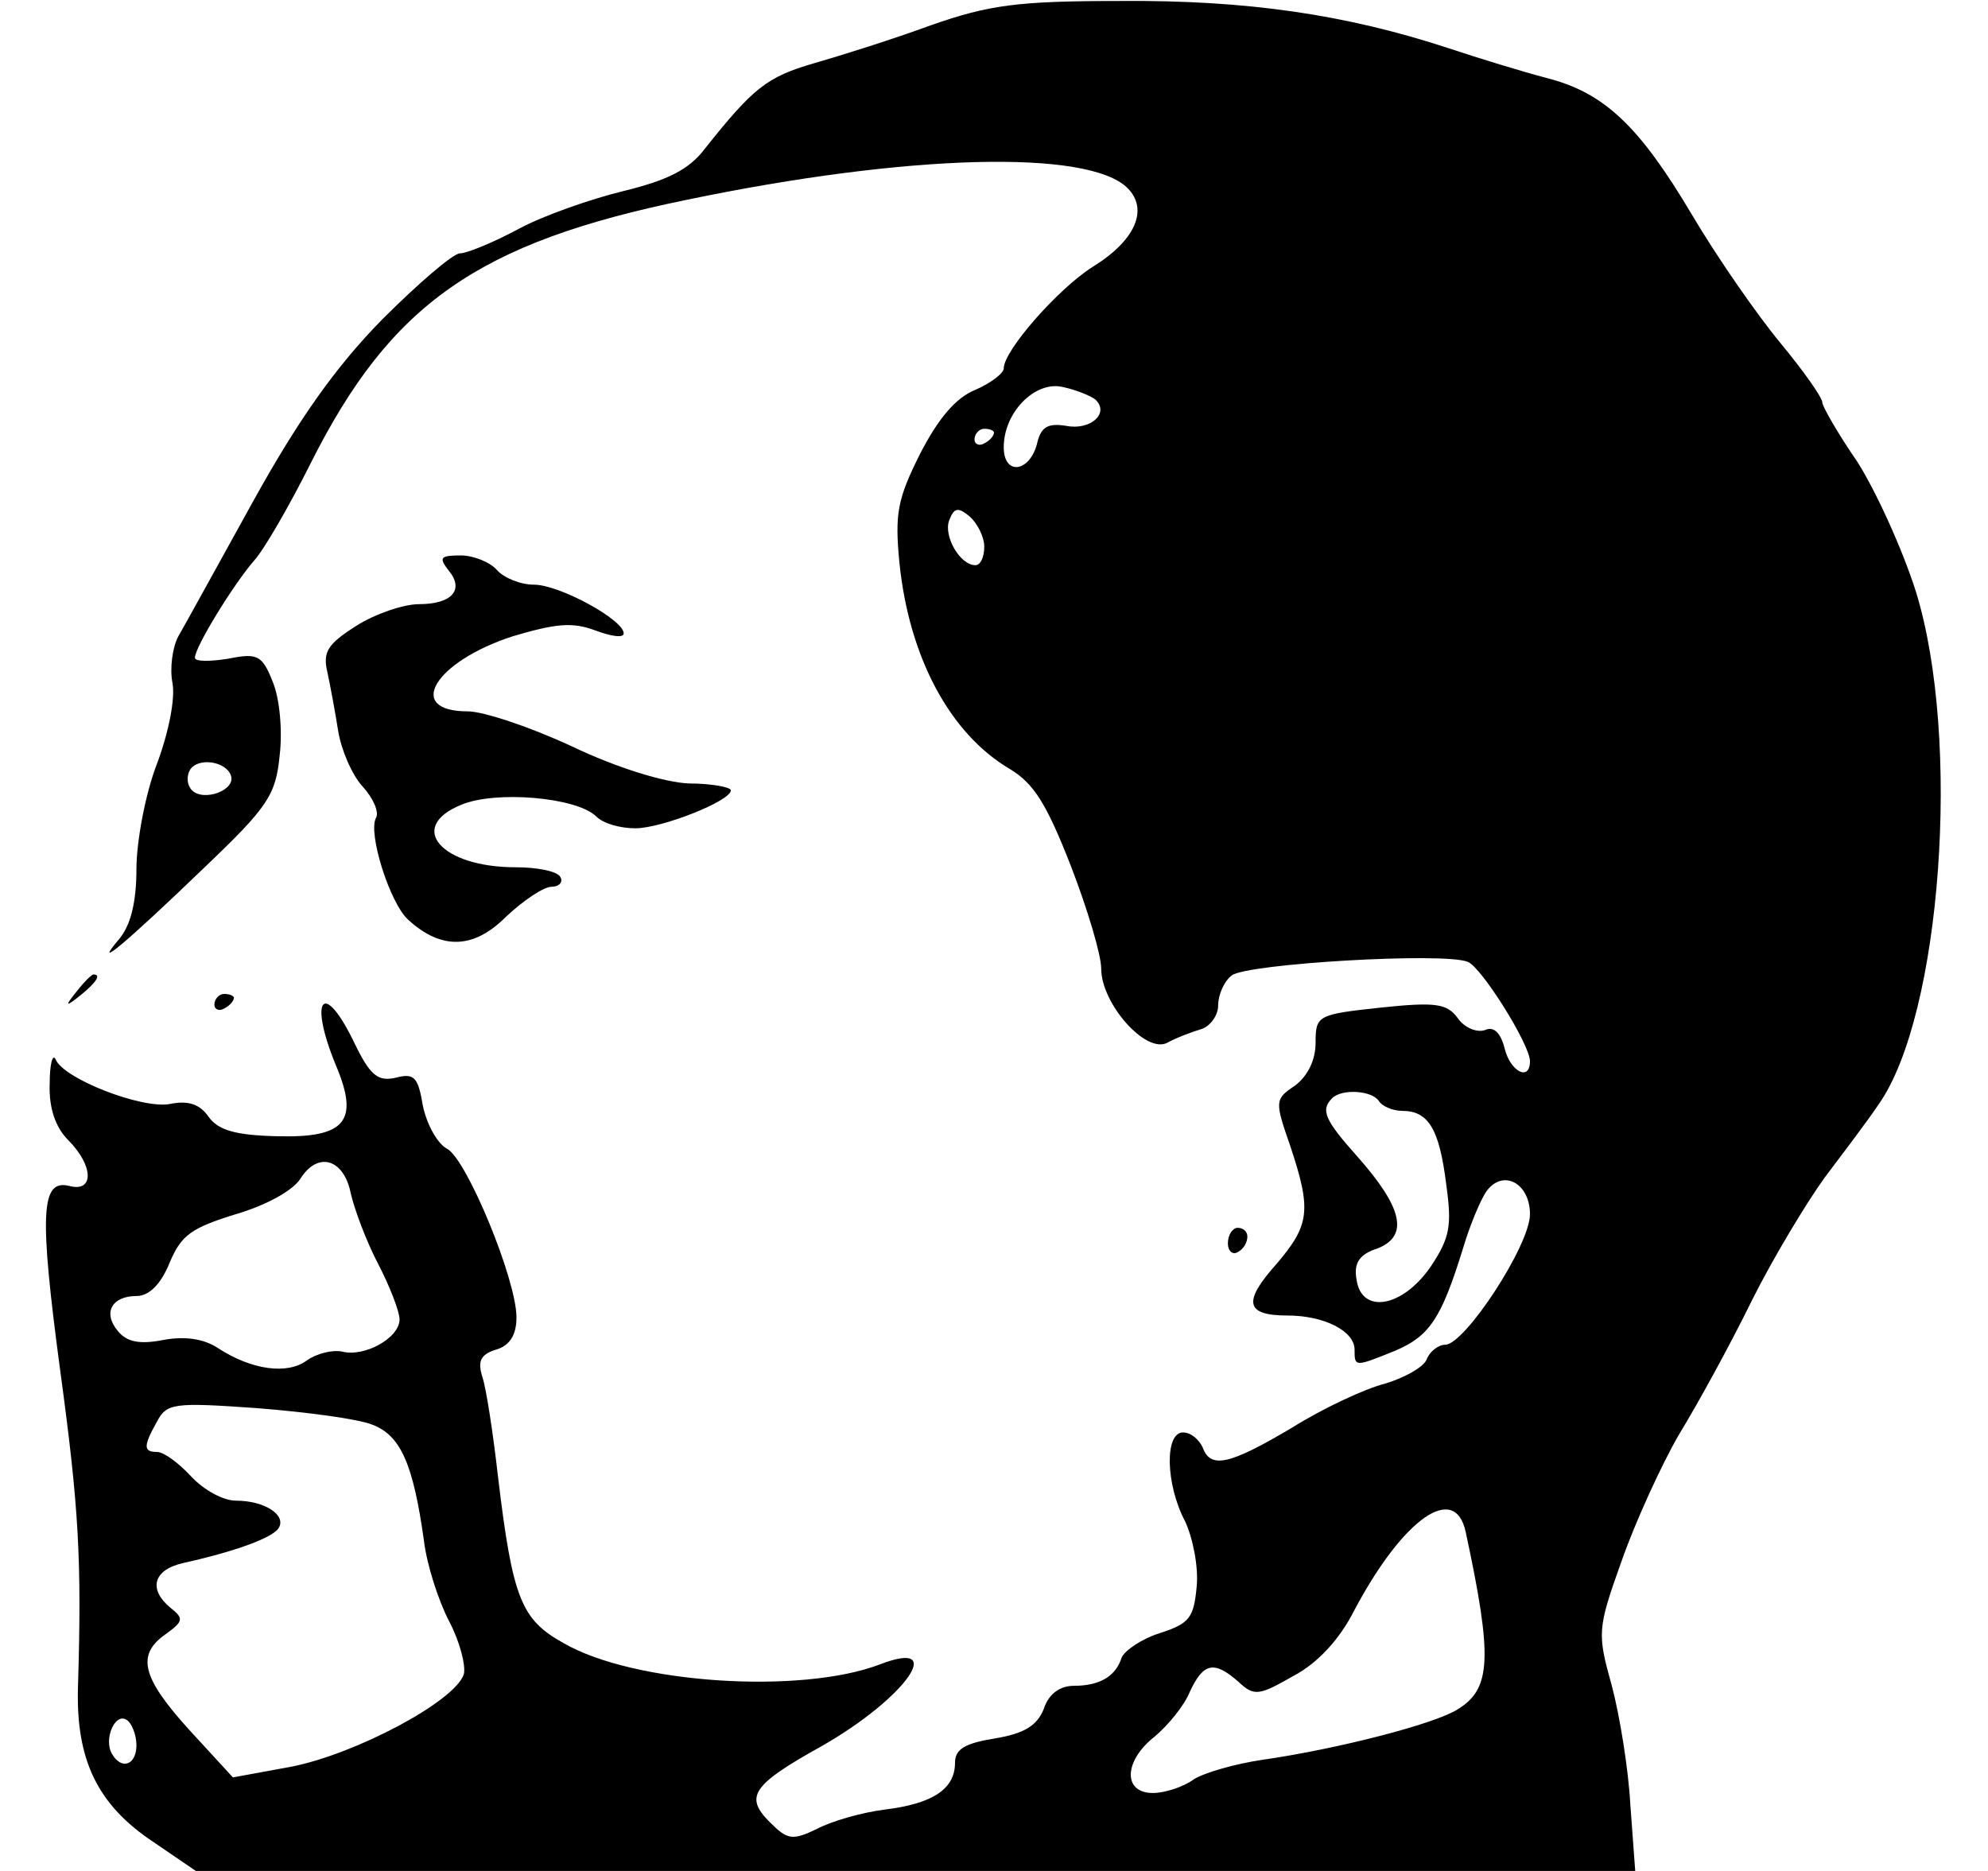 <?xml version="1.0" standalone="no"?>
<!DOCTYPE svg PUBLIC "-//W3C//DTD SVG 20010904//EN"
 "http://www.w3.org/TR/2001/REC-SVG-20010904/DTD/svg10.dtd">
<svg version="1.0" xmlns="http://www.w3.org/2000/svg"
 width="204pt" height="192pt" viewBox="0 0 204 192"
 preserveAspectRatio="xMidYMid meet">

<g transform="translate(0,192) scale(0.1,-0.1)"
fill="#000000" stroke="none">
<path d="M955 1894 c-38 -14 -92 -31 -120 -39 -48 -14 -62 -25 -112 -88 -16
-21 -38 -32 -83 -43 -33 -8 -82 -25 -108 -39 -26 -14 -53 -25 -60 -25 -7 0
-43 -31 -80 -68 -48 -49 -86 -103 -132 -186 -36 -65 -70 -127 -77 -139 -6 -11
-9 -33 -6 -48 3 -16 -4 -51 -16 -83 -12 -31 -21 -80 -21 -108 0 -34 -6 -58
-18 -72 -28 -33 6 -5 88 74 65 62 73 74 77 115 3 25 0 58 -7 75 -11 28 -16 30
-46 24 -19 -3 -34 -3 -34 1 0 11 40 76 61 100 10 11 36 56 58 100 82 163 171
226 386 270 226 47 412 52 452 12 22 -22 8 -54 -36 -81 -36 -23 -91 -86 -91
-104 0 -5 -13 -15 -29 -22 -20 -8 -38 -29 -57 -66 -23 -46 -26 -61 -21 -112
10 -97 52 -175 113 -211 25 -15 38 -36 63 -100 17 -44 31 -91 31 -105 0 -36
46 -88 68 -76 9 5 25 11 35 14 9 3 17 14 17 24 0 11 6 25 14 31 15 12 217 24
242 14 14 -5 64 -85 64 -102 0 -21 -20 -11 -26 13 -4 16 -11 23 -20 19 -8 -3
-21 2 -28 12 -11 15 -22 17 -79 11 -65 -7 -67 -8 -67 -36 0 -18 -8 -34 -21
-44 -21 -14 -21 -16 -5 -62 22 -66 20 -81 -14 -121 -35 -39 -32 -53 11 -53 38
0 69 -16 69 -35 0 -18 0 -18 42 -1 35 15 47 33 69 104 7 24 18 50 24 59 17 24
45 9 45 -23 0 -32 -67 -134 -87 -134 -7 0 -16 -7 -19 -15 -3 -8 -23 -19 -43
-25 -20 -5 -63 -25 -95 -45 -64 -38 -84 -43 -92 -20 -4 8 -12 15 -20 15 -19 0
-18 -53 2 -91 8 -17 14 -47 12 -67 -3 -32 -7 -38 -38 -48 -19 -6 -36 -18 -39
-25 -6 -19 -22 -29 -49 -29 -14 0 -26 -8 -31 -24 -7 -17 -20 -25 -50 -30 -31
-5 -41 -11 -41 -25 0 -27 -23 -42 -72 -48 -24 -3 -55 -12 -70 -20 -25 -12 -30
-11 -48 7 -26 26 -19 38 53 78 86 49 130 111 60 84 -81 -31 -253 -20 -325 22
-43 24 -52 45 -67 171 -5 44 -12 90 -16 102 -5 16 -2 23 14 28 14 4 21 15 21
33 0 39 -51 162 -71 173 -10 5 -21 25 -25 44 -5 30 -9 34 -28 29 -18 -4 -26 2
-42 35 -32 67 -48 47 -19 -23 24 -57 9 -74 -61 -72 -42 1 -60 6 -70 20 -9 13
-21 17 -40 13 -29 -5 -109 26 -117 46 -3 6 -6 -5 -6 -25 -1 -25 6 -45 19 -58
26 -26 27 -54 1 -47 -29 7 -31 -27 -9 -191 19 -140 22 -193 18 -324 -2 -74 20
-120 77 -158 l44 -30 738 0 739 0 -5 68 c-2 37 -11 92 -19 122 -15 54 -15 58
10 128 14 40 41 99 59 130 19 31 53 93 75 138 22 44 56 100 74 125 18 24 44
58 56 76 64 91 85 374 38 526 -14 44 -41 103 -60 133 -20 29 -36 57 -36 61 0
5 -19 32 -43 61 -24 29 -65 88 -91 132 -54 91 -90 125 -149 140 -23 6 -69 20
-102 31 -104 34 -205 49 -335 48 -106 0 -135 -4 -195 -25z m169 -384 c15 -14
-5 -32 -30 -27 -19 3 -26 -1 -30 -19 -8 -29 -34 -32 -34 -3 0 36 32 68 60 62
14 -3 29 -9 34 -13z m-104 -34 c0 -3 -4 -8 -10 -11 -5 -3 -10 -1 -10 4 0 6 5
11 10 11 6 0 10 -2 10 -4z m-10 -117 c0 -11 -4 -19 -9 -19 -16 0 -33 30 -27
46 5 13 9 14 21 4 8 -7 15 -21 15 -31z m-773 -235 c5 -15 -28 -27 -40 -15 -5
5 -6 14 -2 21 8 13 37 9 42 -6z m1178 -334 c3 -5 14 -10 24 -10 27 0 38 -19
45 -75 6 -43 4 -55 -16 -85 -29 -42 -71 -49 -76 -13 -3 17 3 26 22 32 32 13
25 42 -21 94 -34 38 -38 48 -26 60 10 10 41 8 48 -3z m-1055 -95 c4 -17 16
-49 28 -72 12 -23 22 -49 22 -57 0 -19 -36 -39 -59 -33 -10 2 -26 -2 -36 -9
-20 -15 -57 -10 -92 13 -14 9 -33 12 -55 8 -25 -5 -38 -2 -47 9 -16 19 -6 36
19 36 13 0 25 12 34 34 12 29 23 36 68 50 31 9 58 24 66 36 18 29 45 21 52
-15z m22 -237 c29 -11 42 -40 53 -119 3 -25 15 -62 26 -83 11 -21 17 -45 15
-54 -9 -28 -111 -82 -177 -95 l-60 -11 -45 49 c-49 54 -54 77 -24 98 18 13 19
16 5 27 -23 19 -18 39 13 46 54 12 92 26 98 36 8 13 -14 28 -44 28 -13 0 -33
11 -46 25 -13 14 -28 25 -35 25 -14 0 -14 6 0 31 10 19 17 20 102 14 51 -4
104 -11 119 -17z m1122 -110 c28 -130 26 -161 -8 -182 -23 -15 -124 -41 -201
-52 -27 -4 -59 -13 -70 -20 -11 -8 -30 -14 -42 -14 -31 0 -30 33 2 58 13 11
30 31 36 46 14 30 25 32 50 10 16 -15 21 -14 56 6 25 13 48 38 63 68 50 94
103 131 114 80z m-1364 -219 c0 -20 -15 -26 -25 -9 -9 15 3 43 15 35 5 -3 10
-15 10 -26z"/>
<path d="M460 1335 c17 -20 4 -35 -30 -35 -16 0 -45 -10 -64 -22 -30 -19 -35
-27 -30 -48 3 -14 8 -41 11 -60 3 -19 14 -45 25 -57 11 -12 17 -26 14 -32 -9
-15 14 -88 33 -105 34 -31 67 -30 100 3 18 17 39 31 47 31 8 0 12 5 9 10 -3 6
-24 10 -46 10 -76 0 -112 41 -56 64 35 15 119 8 139 -12 7 -7 24 -12 40 -12
27 0 98 28 98 39 0 3 -19 7 -43 7 -25 1 -74 16 -120 38 -43 20 -91 36 -107 36
-65 0 -34 51 46 77 44 13 61 15 85 6 16 -6 29 -8 29 -3 0 14 -66 50 -92 50
-14 0 -31 7 -38 15 -7 8 -24 15 -37 15 -21 0 -23 -2 -13 -15z"/>
<path d="M79 903 c-13 -16 -12 -17 4 -4 16 13 21 21 13 21 -2 0 -10 -8 -17
-17z"/>
<path d="M220 889 c0 -5 5 -7 10 -4 6 3 10 8 10 11 0 2 -4 4 -10 4 -5 0 -10
-5 -10 -11z"/>
<path d="M1260 644 c0 -8 5 -12 10 -9 6 3 10 10 10 16 0 5 -4 9 -10 9 -5 0
-10 -7 -10 -16z"/>
</g>
</svg>
